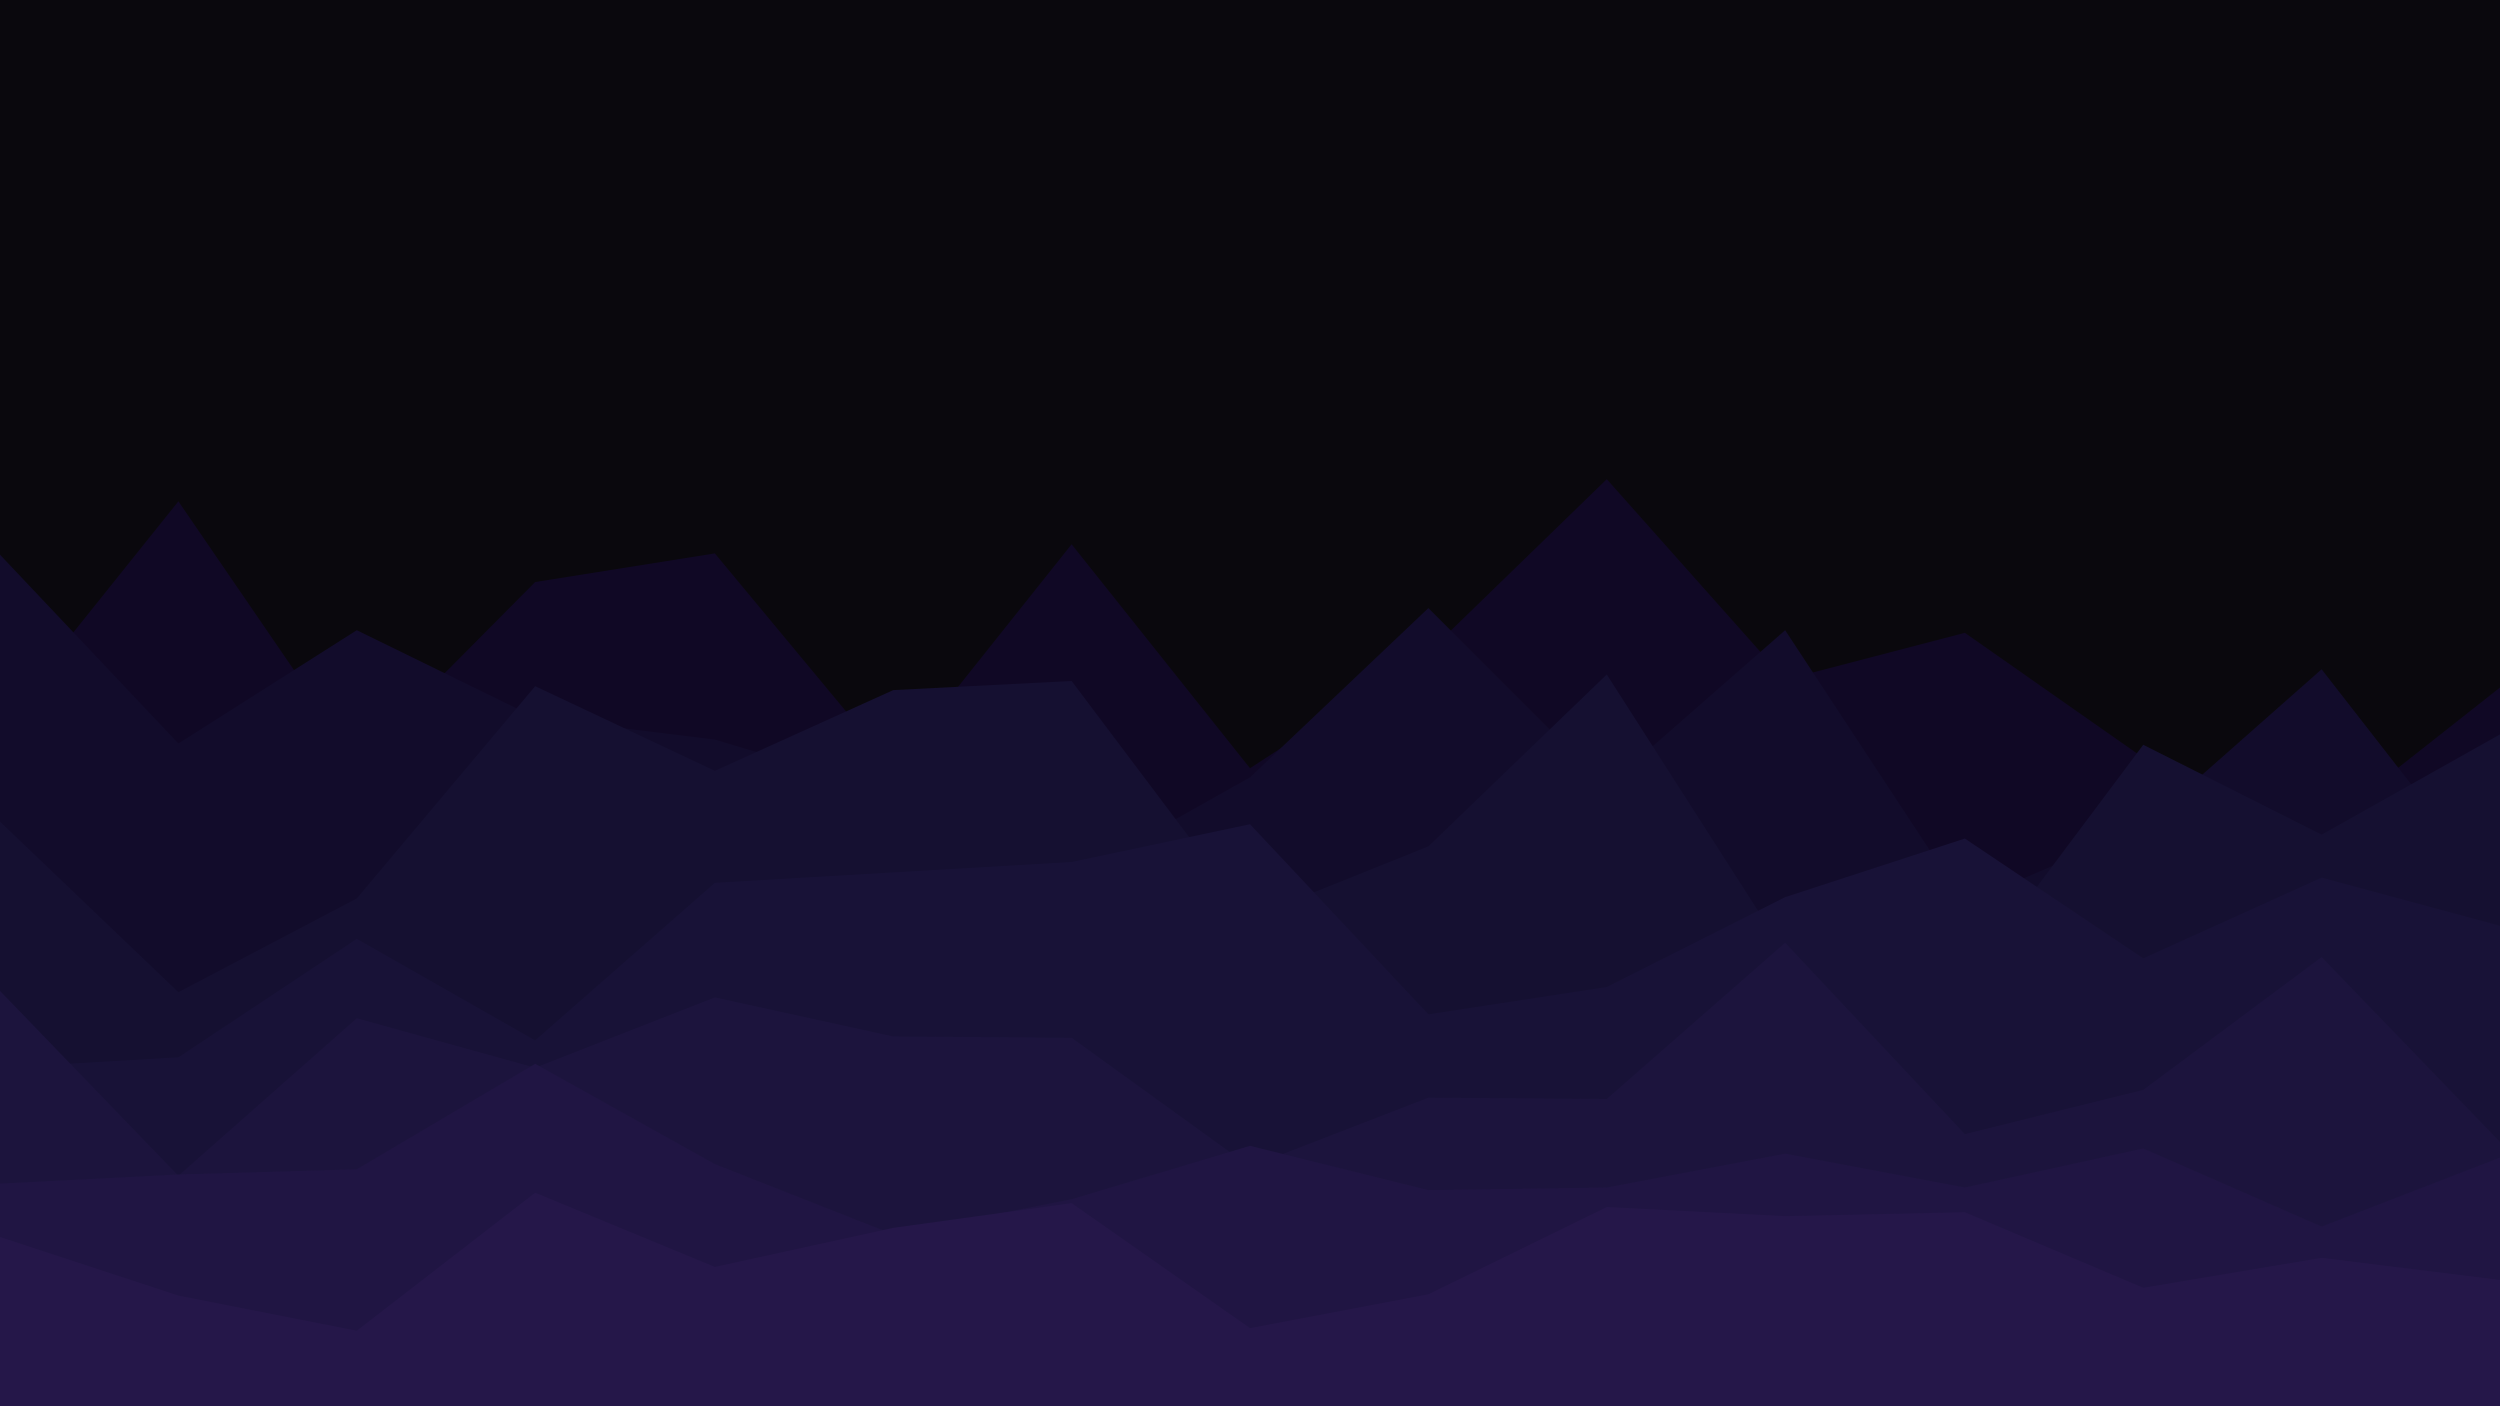 <svg id="visual" viewBox="0 0 1920 1080" width="1920" height="1080" xmlns="http://www.w3.org/2000/svg" xmlns:xlink="http://www.w3.org/1999/xlink" version="1.1"><rect x="0" y="0" width="1920" height="1080" fill="#0A080D"></rect><path d="M0 556L137 385L274 585L411 447L549 425L686 590L823 418L960 590L1097 501L1234 368L1371 522L1509 486L1646 582L1783 636L1920 528L1920 1081L1783 1081L1646 1081L1509 1081L1371 1081L1234 1081L1097 1081L960 1081L823 1081L686 1081L549 1081L411 1081L274 1081L137 1081L0 1081Z" fill="#100825"></path><path d="M0 426L137 571L274 484L411 551L549 568L686 609L823 674L960 597L1097 467L1234 604L1371 484L1509 694L1646 635L1783 514L1920 690L1920 1081L1783 1081L1646 1081L1509 1081L1371 1081L1234 1081L1097 1081L960 1081L823 1081L686 1081L549 1081L411 1081L274 1081L137 1081L0 1081Z" fill="#120c2b"></path><path d="M0 631L137 762L274 690L411 527L549 592L686 530L823 523L960 705L1097 650L1234 518L1371 732L1509 755L1646 572L1783 641L1920 564L1920 1081L1783 1081L1646 1081L1509 1081L1371 1081L1234 1081L1097 1081L960 1081L823 1081L686 1081L549 1081L411 1081L274 1081L137 1081L0 1081Z" fill="#151031"></path><path d="M0 820L137 812L274 721L411 799L549 678L686 670L823 662L960 633L1097 779L1234 758L1371 689L1509 644L1646 736L1783 674L1920 711L1920 1081L1783 1081L1646 1081L1509 1081L1371 1081L1234 1081L1097 1081L960 1081L823 1081L686 1081L549 1081L411 1081L274 1081L137 1081L0 1081Z" fill="#181237"></path><path d="M0 761L137 903L274 782L411 820L549 766L686 796L823 797L960 896L1097 843L1234 844L1371 724L1509 871L1646 837L1783 735L1920 877L1920 1081L1783 1081L1646 1081L1509 1081L1371 1081L1234 1081L1097 1081L960 1081L823 1081L686 1081L549 1081L411 1081L274 1081L137 1081L0 1081Z" fill="#1c143d"></path><path d="M0 909L137 902L274 898L411 817L549 894L686 948L823 921L960 880L1097 914L1234 912L1371 886L1509 912L1646 882L1783 942L1920 889L1920 1081L1783 1081L1646 1081L1509 1081L1371 1081L1234 1081L1097 1081L960 1081L823 1081L686 1081L549 1081L411 1081L274 1081L137 1081L0 1081Z" fill="#201543"></path><path d="M0 950L137 995L274 1022L411 916L549 973L686 943L823 924L960 1020L1097 994L1234 927L1371 934L1509 931L1646 989L1783 966L1920 983L1920 1081L1783 1081L1646 1081L1509 1081L1371 1081L1234 1081L1097 1081L960 1081L823 1081L686 1081L549 1081L411 1081L274 1081L137 1081L0 1081Z" fill="#251749"></path></svg>